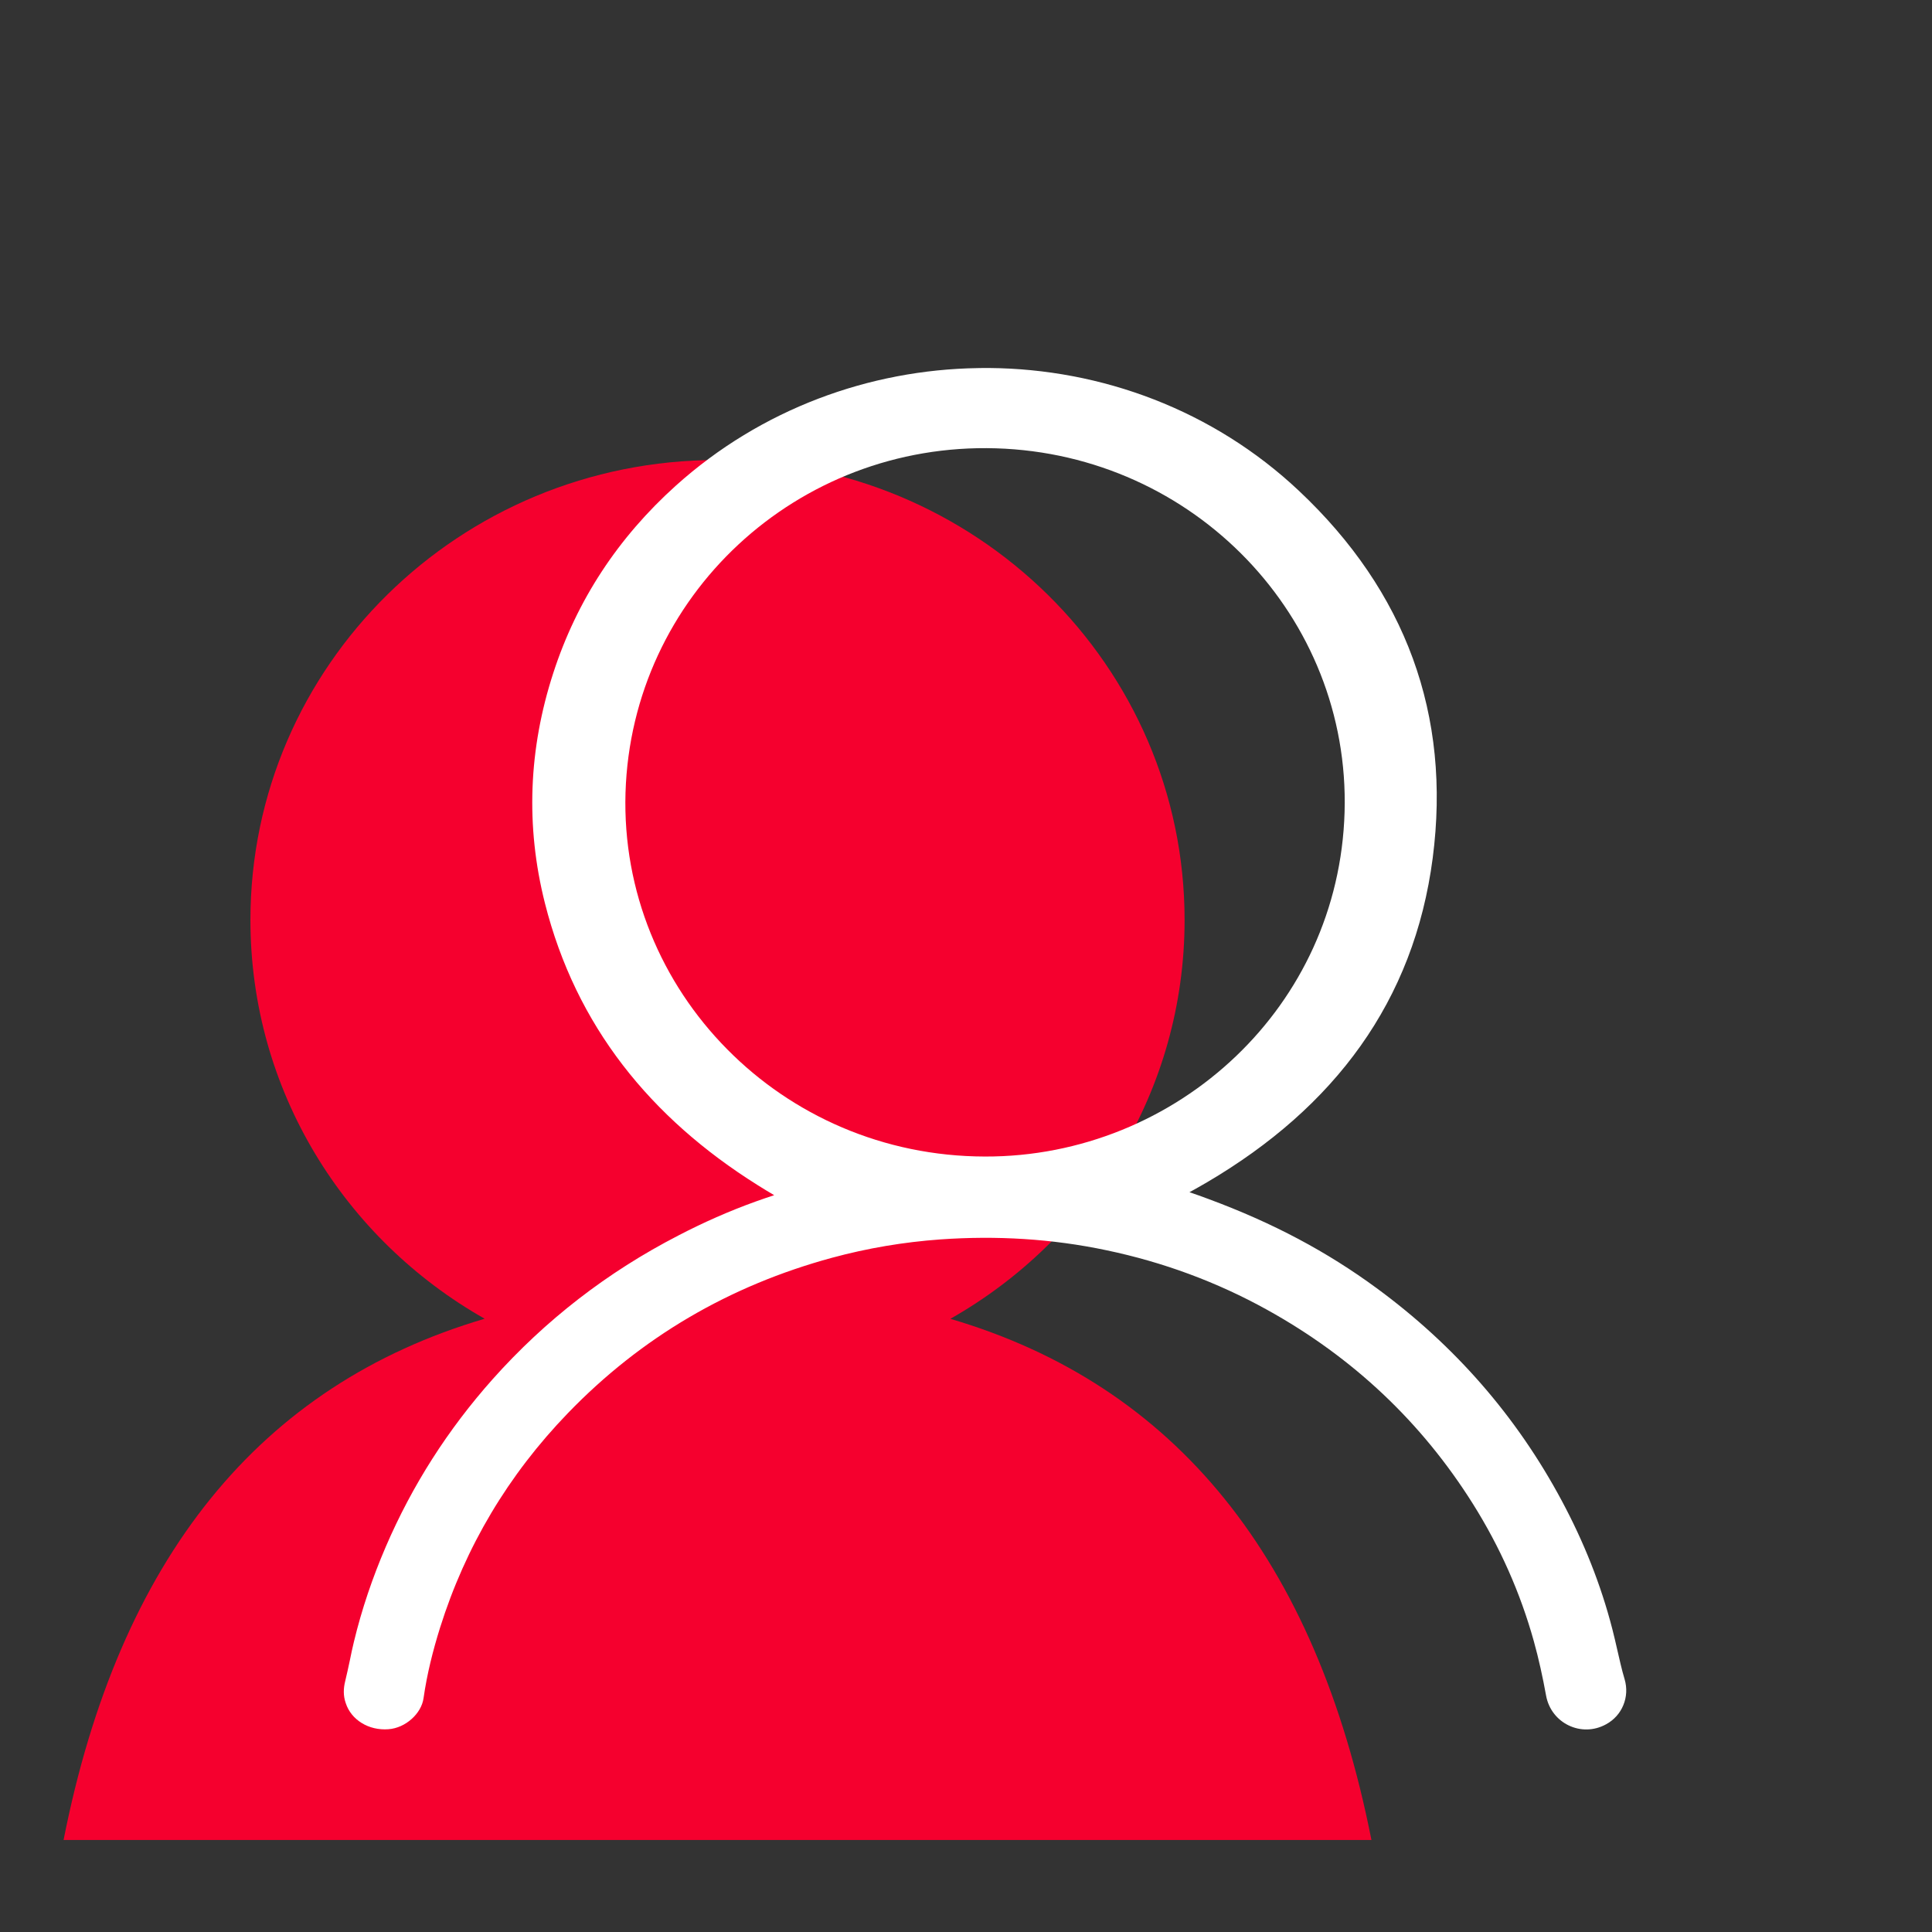 <?xml version="1.0" encoding="UTF-8"?>
<svg width="21px" height="21px" viewBox="0 0 21 21" version="1.1" xmlns="http://www.w3.org/2000/svg" xmlns:xlink="http://www.w3.org/1999/xlink">
    <rect x="0" y="0" width="21" height="21" fill="#333333" stroke="none"/>
    <title>icons/menu/פרטים אישיים/בחירה</title>
    <g id="Page-1" stroke="none" stroke-width="1" fill="none" fill-rule="evenodd">
        <g id="איזור-אישי---פרטים-אישיים" transform="translate(-1224, -318)">
            <g id="icons/menu/פרטים-אישיים/בחירה" transform="translate(1224.691, 318)">
                <rect id="Rectangle" x="0" y="0" width="20.309" height="20"></rect>
                <path d="M7.108,5 C9.912,5 12.185,7.239 12.185,10 C12.185,11.854 11.161,13.472 9.639,14.335 C12.087,15.055 13.613,16.944 14.216,20 L0,20 C0.603,16.944 2.129,15.055 4.577,14.334 C3.055,13.472 2.031,11.854 2.031,10 C2.031,7.239 4.304,5 7.108,5 Z" id="Combined-Shape" fill="#F5002E"></path>
                <path d="M9.999,4 L10.061,4 C11.281,4.01 12.494,4.456 13.427,5.334 C14.589,6.427 15.084,7.773 14.882,9.326 C14.679,10.884 13.814,12.037 12.427,12.852 C12.364,12.889 12.301,12.924 12.238,12.959 C12.306,12.982 12.374,13.006 12.443,13.032 C13.148,13.293 13.734,13.606 14.273,14.002 C15.123,14.626 15.794,15.396 16.284,16.311 C16.523,16.757 16.71,17.223 16.835,17.71 C16.854,17.782 16.87,17.855 16.887,17.928 C16.912,18.037 16.936,18.146 16.968,18.253 C16.996,18.348 16.99,18.447 16.954,18.534 C16.919,18.62 16.855,18.694 16.767,18.742 C16.633,18.816 16.484,18.814 16.361,18.755 C16.237,18.696 16.141,18.58 16.114,18.429 C16.078,18.231 16.035,18.033 15.981,17.839 C15.834,17.312 15.613,16.815 15.32,16.348 C14.762,15.46 14.017,14.755 13.082,14.237 C12.535,13.934 11.952,13.719 11.337,13.59 C10.741,13.464 10.138,13.429 9.529,13.472 C9.13,13.501 8.738,13.567 8.354,13.671 C7.234,13.975 6.276,14.538 5.483,15.359 C4.832,16.033 4.369,16.812 4.092,17.693 C4.014,17.943 3.95,18.197 3.913,18.457 C3.901,18.544 3.851,18.624 3.784,18.684 C3.714,18.747 3.625,18.789 3.531,18.796 C3.424,18.804 3.322,18.779 3.24,18.728 C3.159,18.678 3.097,18.604 3.067,18.512 C3.039,18.432 3.041,18.352 3.062,18.27 C3.08,18.196 3.096,18.121 3.112,18.046 C3.126,17.979 3.139,17.912 3.156,17.845 C3.241,17.492 3.358,17.148 3.502,16.813 C3.789,16.146 4.177,15.538 4.665,14.99 C5.237,14.349 5.909,13.828 6.683,13.429 C6.954,13.288 7.234,13.164 7.523,13.06 C7.59,13.036 7.657,13.013 7.724,12.991 C7.664,12.956 7.603,12.919 7.543,12.881 C6.378,12.15 5.569,11.151 5.232,9.817 C5.02,8.977 5.055,8.14 5.323,7.315 C5.58,6.523 6.027,5.844 6.656,5.278 C7.584,4.444 8.76,4.019 9.937,4.001 L9.999,4 Z M10.135,4.873 C9.055,4.84 8.064,5.241 7.335,5.919 C6.607,6.596 6.141,7.548 6.108,8.617 C6.076,9.692 6.5,10.685 7.214,11.406 C7.919,12.12 8.908,12.569 10.015,12.571 C11.055,12.574 12.03,12.164 12.746,11.478 C13.441,10.813 13.893,9.887 13.924,8.827 C13.955,7.765 13.546,6.795 12.862,6.081 C12.175,5.364 11.211,4.906 10.135,4.873 Z" id="Fill-1-Copy" fill="#FFFFFF"></path>
            </g>
        </g>
    </g>
</svg>